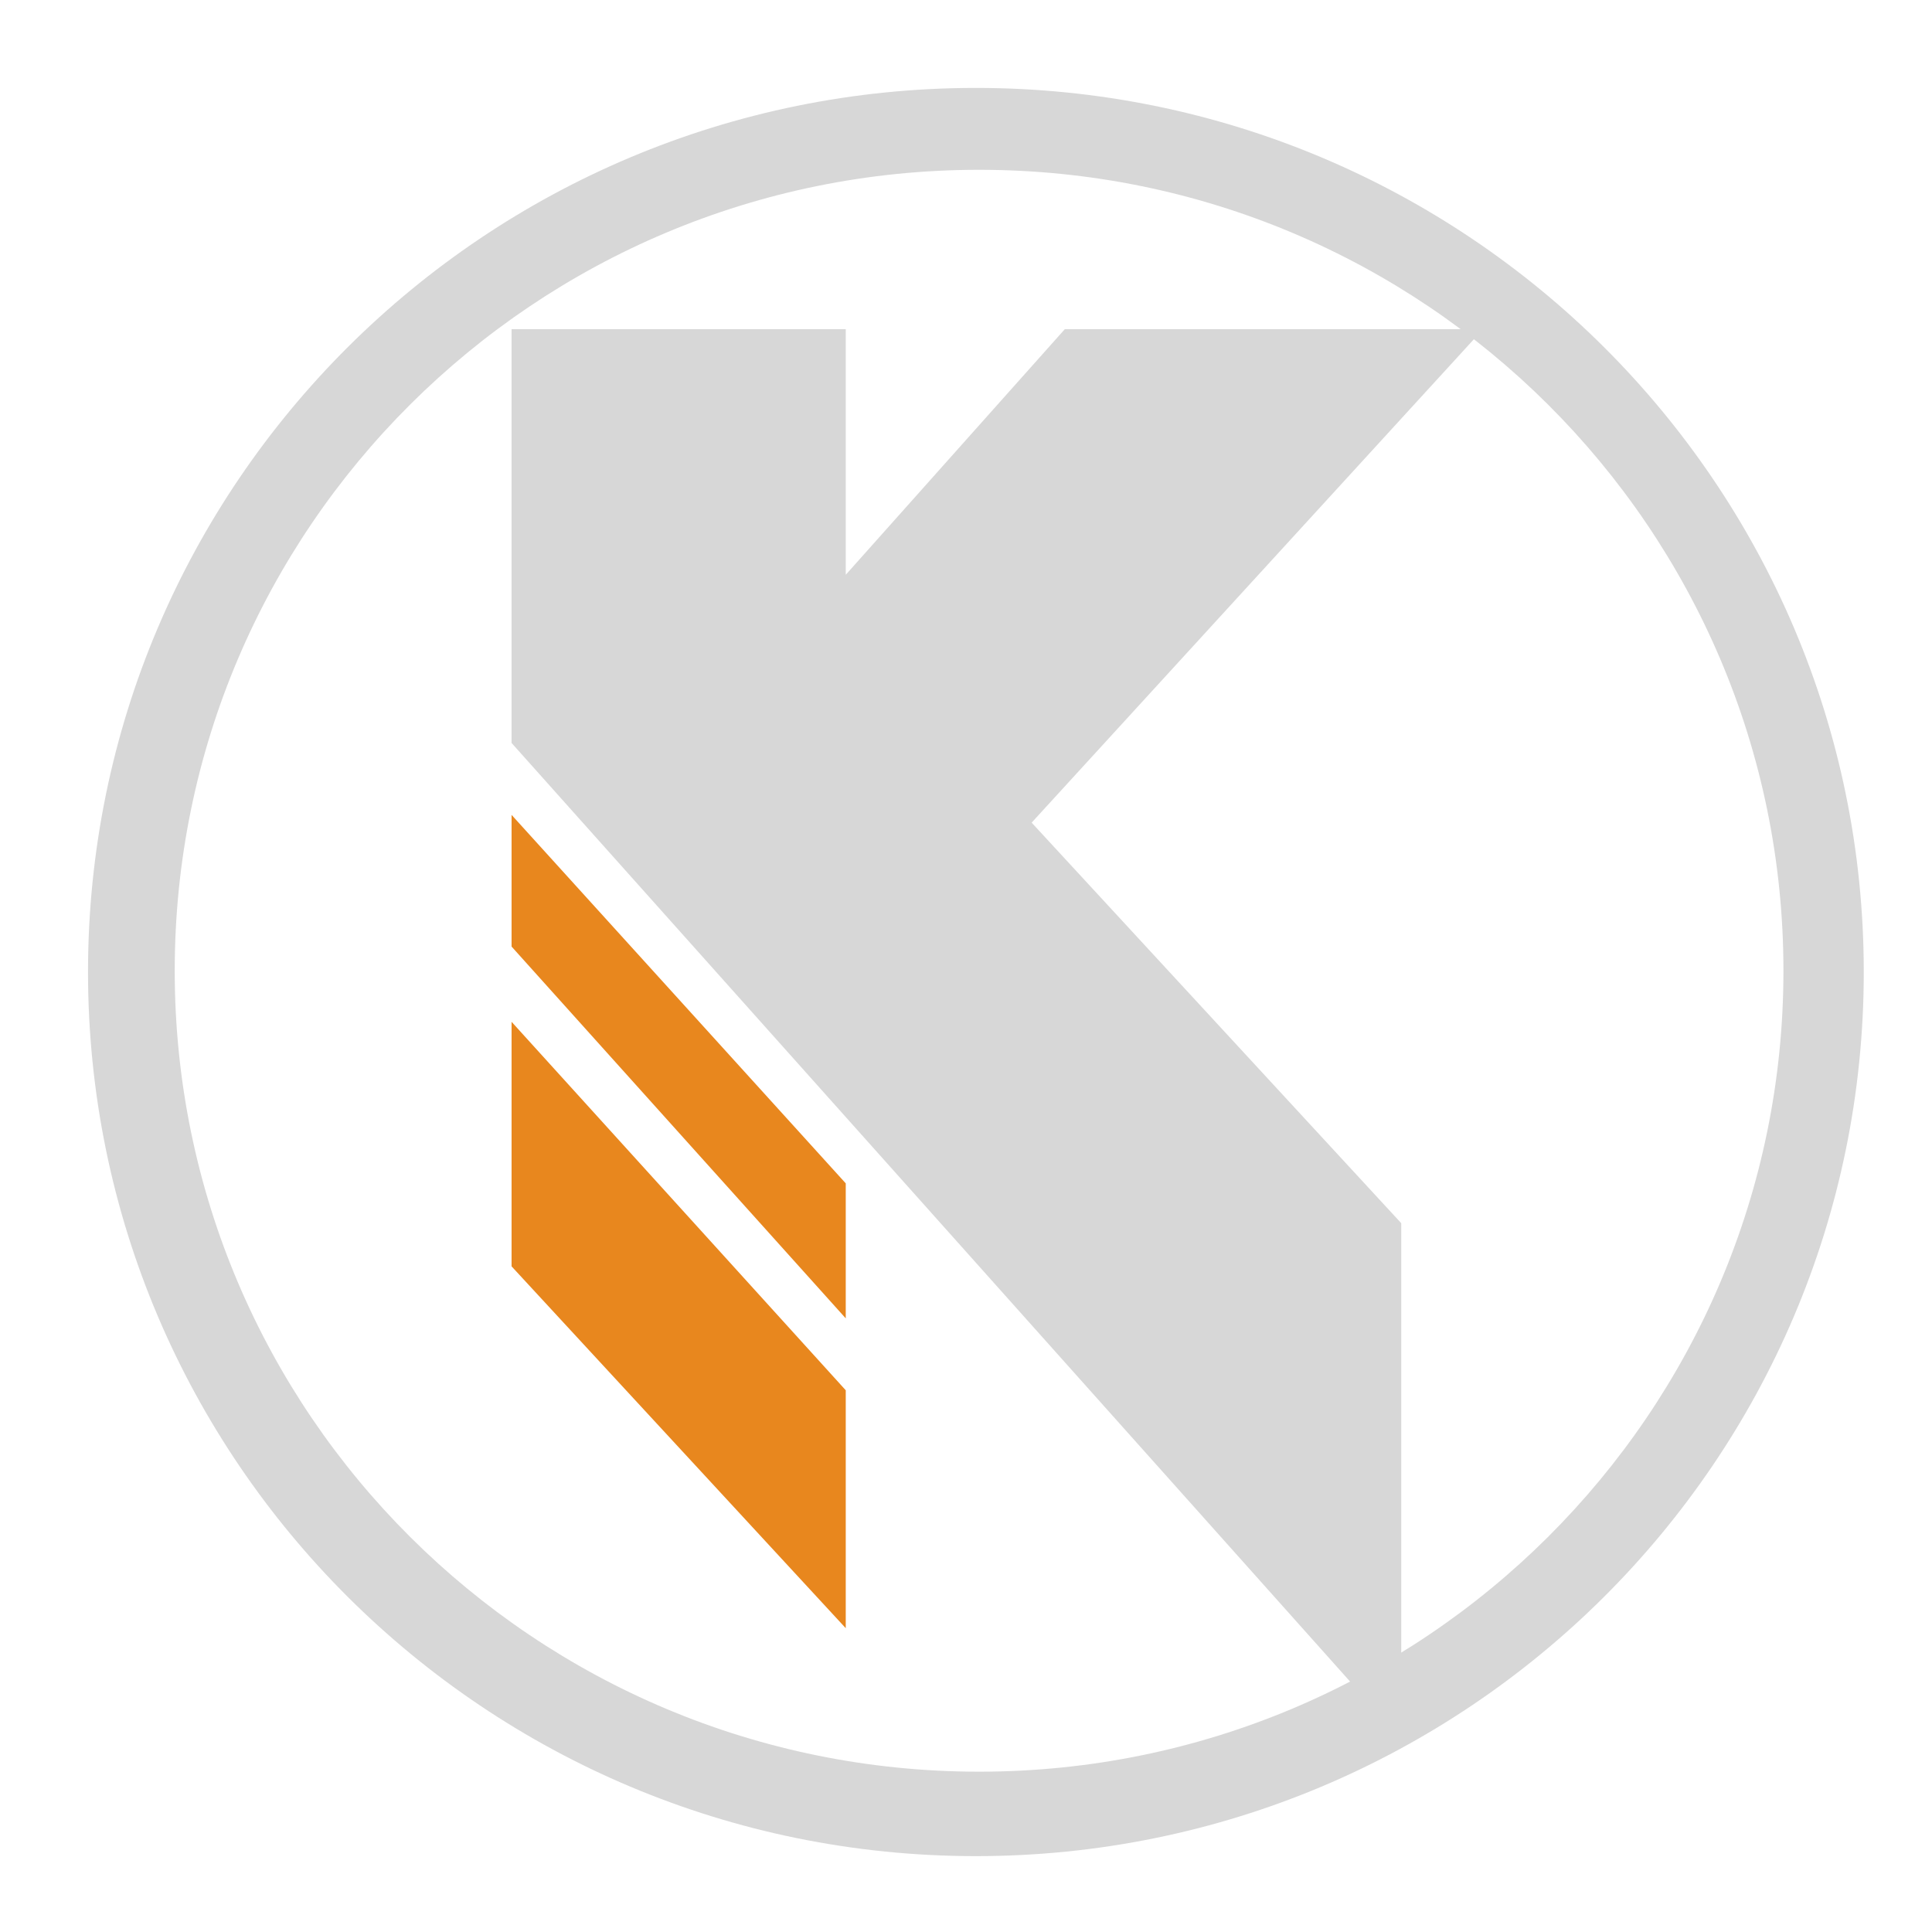 <svg xmlns="http://www.w3.org/2000/svg" viewBox="0 0 586 584">
  <path fill="#d7d7d7" d="M155.167 99.833v125.525l269.847 302.064V371.02L312.912 249.523 449.85 99.833H322.98l-66.453 74.509V99.833z"/>
  <path fill="#e8871e" d="M155.167 247.173v39.94l101.359 112.772v-40.947zM155.167 309.936v74.175l101.359 109.75v-72.162z"/>
  <g>
    <path fill="#d7d7d7" d="M295.998 26.667c-148.73 0-269.302 120.063-269.302 268.165C26.696 442.938 147.268 563 295.998 563c148.736 0 269.307-120.064 269.307-268.168 0-148.103-120.571-268.165-269.307-268.165zm.971 510.72c-134.741 0-243.973-108.77-243.973-242.943 0-134.171 109.232-242.941 243.973-242.941 134.744 0 243.973 108.77 243.973 242.941S431.713 537.387 296.969 537.387z"/>
  </g>
</svg>
